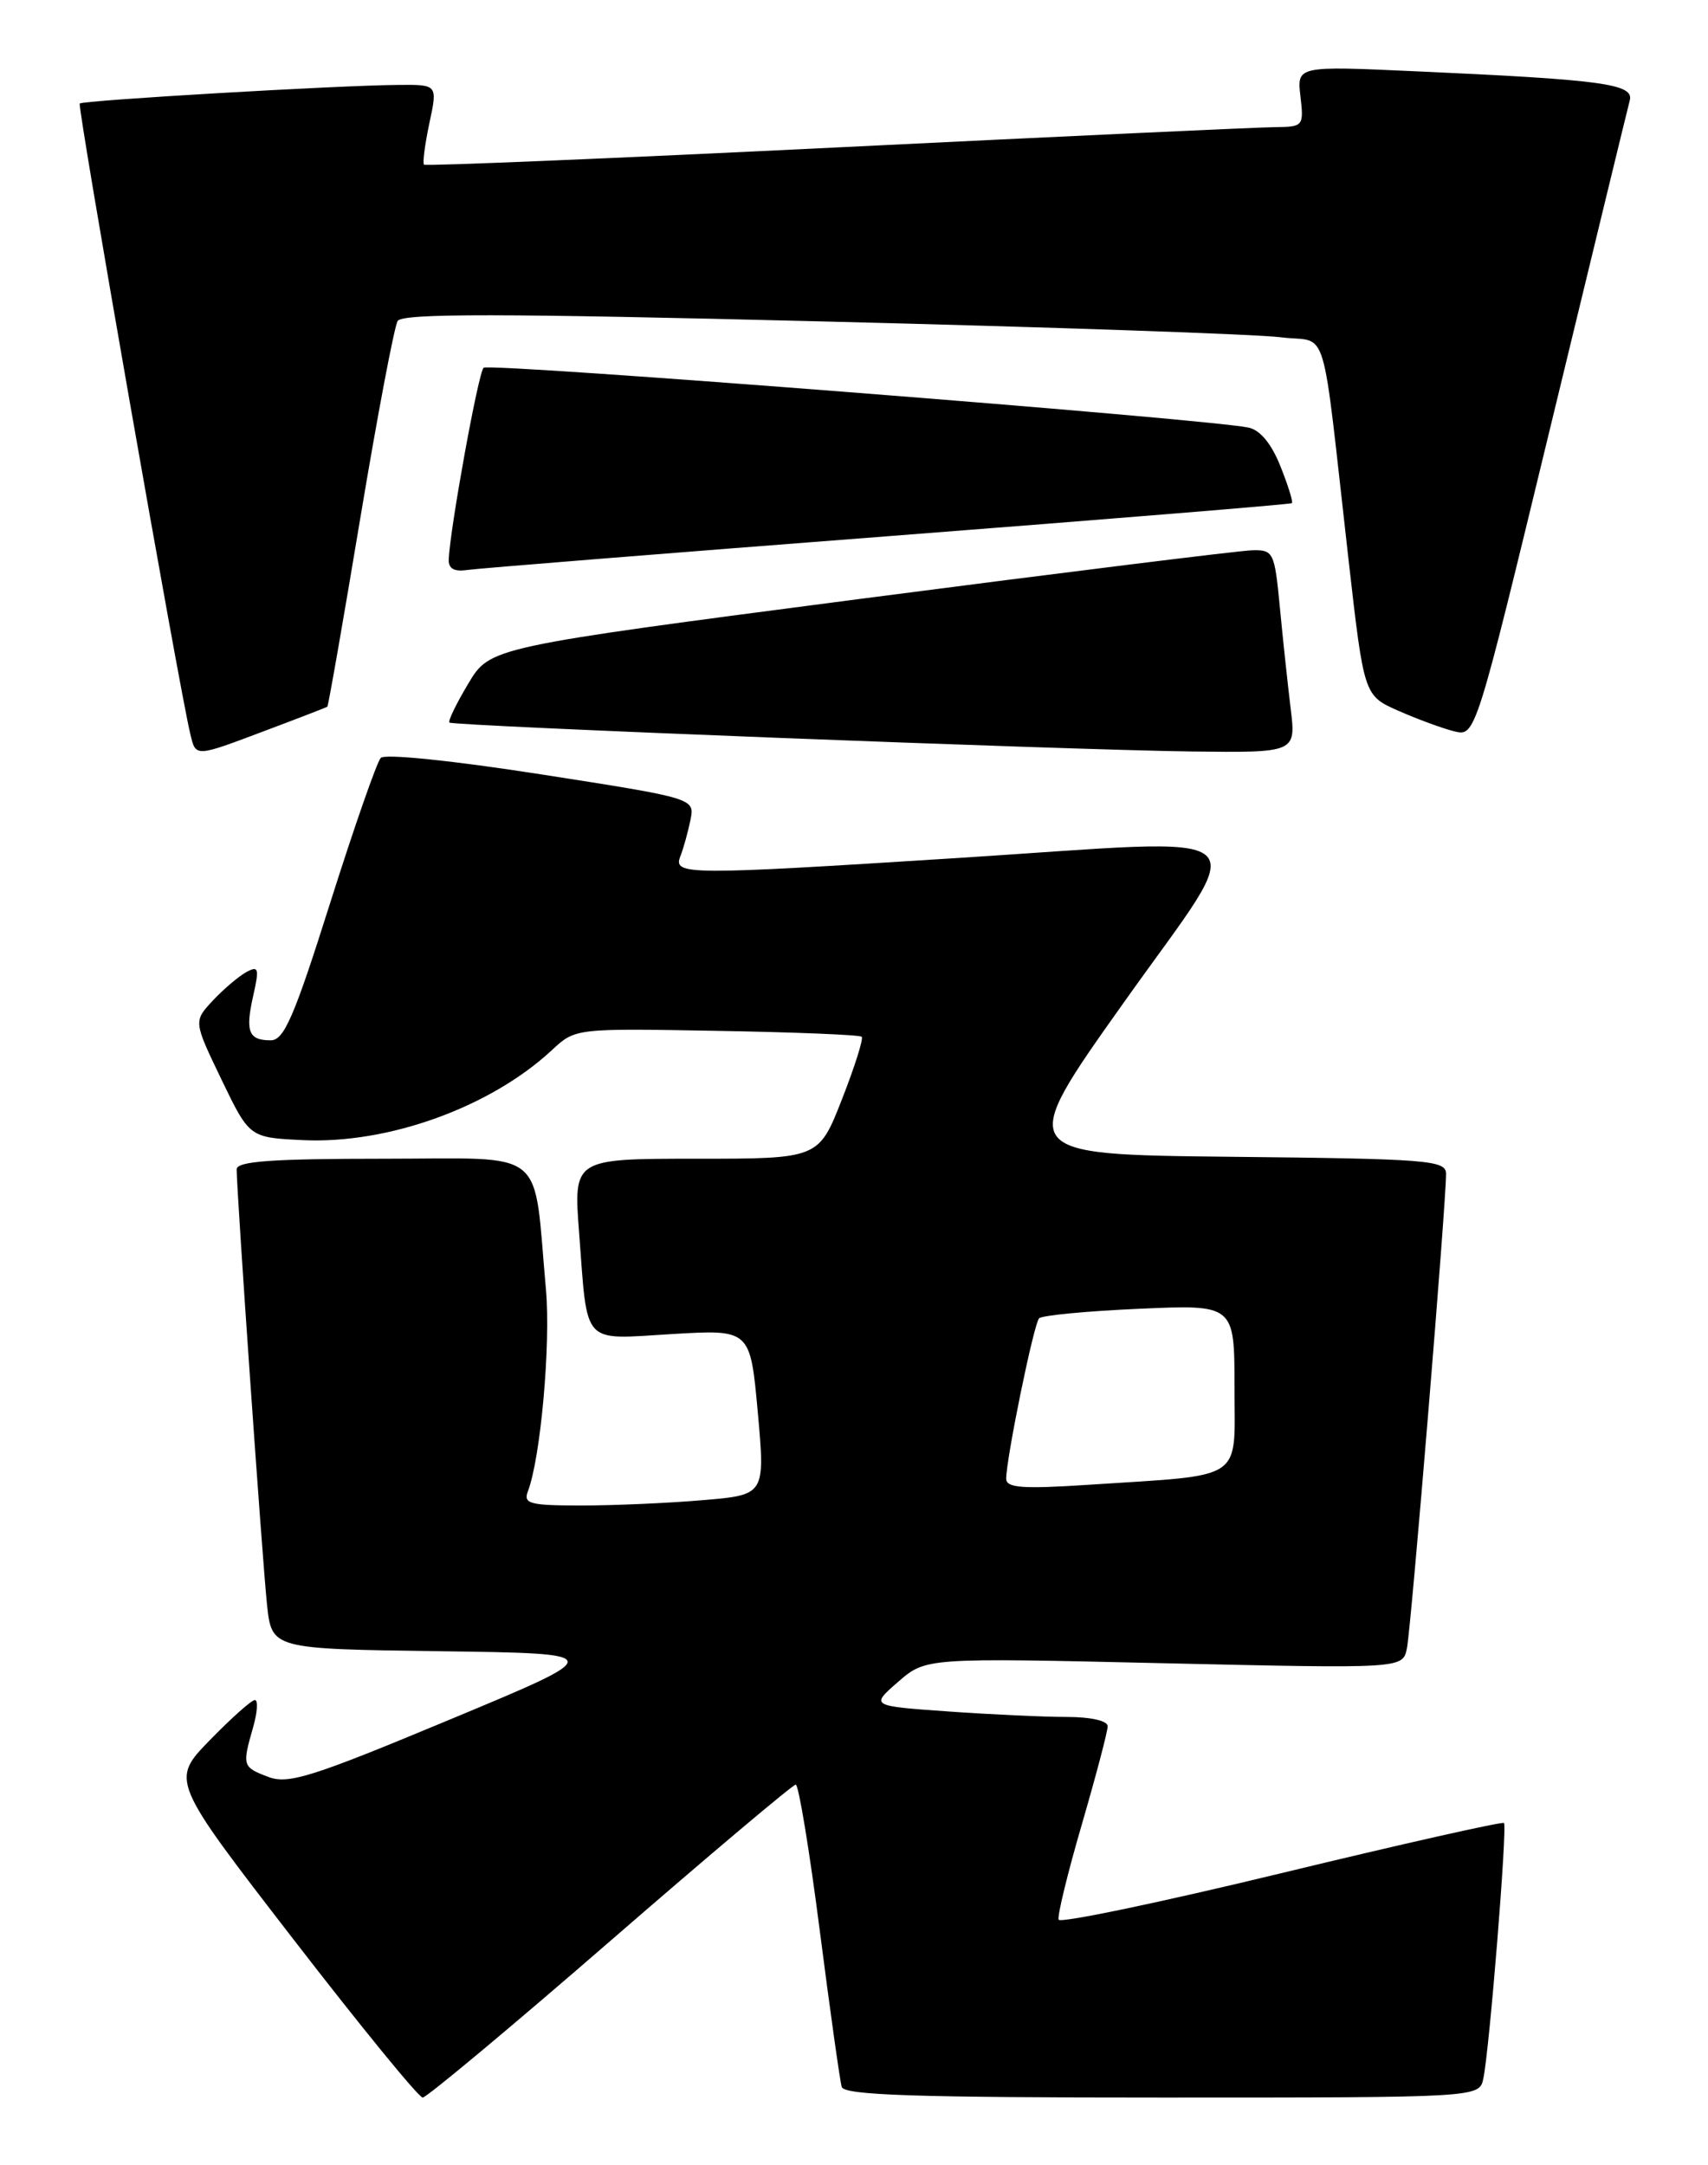 <?xml version="1.0" encoding="UTF-8" standalone="no"?>
<!DOCTYPE svg PUBLIC "-//W3C//DTD SVG 1.1//EN" "http://www.w3.org/Graphics/SVG/1.1/DTD/svg11.dtd" >
<svg xmlns="http://www.w3.org/2000/svg" xmlns:xlink="http://www.w3.org/1999/xlink" version="1.1" viewBox="0 0 202 256">
 <g >
 <path fill="currentColor"
d=" M 72.16 229.50 C 83.89 219.32 93.77 211.00 94.11 211.00 C 94.45 211.00 95.73 218.76 96.95 228.25 C 98.17 237.74 99.34 246.06 99.55 246.75 C 99.85 247.72 108.31 248.00 137.45 248.00 C 174.96 248.00 174.96 248.00 175.43 245.75 C 176.16 242.29 178.28 215.95 177.87 215.54 C 177.67 215.35 165.80 218.02 151.50 221.48 C 137.20 224.94 125.36 227.41 125.20 226.97 C 125.03 226.53 126.27 221.45 127.95 215.69 C 129.63 209.92 131.00 204.71 131.00 204.10 C 131.00 203.45 129.01 203.00 126.15 203.00 C 123.49 203.00 117.17 202.71 112.12 202.35 C 102.94 201.70 102.94 201.70 106.22 198.85 C 109.50 196.00 109.50 196.00 137.69 196.65 C 165.89 197.29 165.89 197.29 166.39 194.90 C 166.89 192.51 171.05 142.05 171.02 138.77 C 171.00 137.18 168.92 137.01 145.57 136.77 C 120.14 136.50 120.14 136.50 132.93 118.50 C 148.03 97.23 150.18 99.10 113.34 101.44 C 81.05 103.49 79.60 103.48 80.46 101.25 C 80.84 100.29 81.37 98.35 81.66 96.94 C 82.17 94.39 82.17 94.39 64.02 91.56 C 53.55 89.93 45.52 89.10 45.03 89.61 C 44.57 90.10 41.88 97.81 39.05 106.75 C 34.79 120.24 33.59 123.00 32.02 123.00 C 29.39 123.00 28.99 121.97 29.95 117.72 C 30.68 114.49 30.58 114.15 29.14 114.93 C 28.24 115.42 26.46 116.93 25.19 118.28 C 22.88 120.75 22.88 120.75 26.19 127.63 C 29.50 134.50 29.50 134.50 35.82 134.80 C 45.91 135.28 58.01 130.91 65.27 124.16 C 68.04 121.58 68.04 121.58 84.77 121.88 C 93.97 122.04 101.68 122.35 101.91 122.58 C 102.14 122.80 101.08 126.14 99.57 129.99 C 96.82 137.00 96.82 137.00 82.32 137.00 C 67.82 137.00 67.82 137.00 68.49 145.75 C 69.52 159.27 68.69 158.37 79.48 157.73 C 88.73 157.18 88.73 157.18 89.62 166.96 C 90.50 176.75 90.50 176.75 83.10 177.37 C 79.03 177.72 72.57 178.00 68.74 178.00 C 62.66 178.00 61.87 177.79 62.43 176.33 C 63.94 172.39 65.14 158.96 64.57 152.50 C 63.03 135.40 65.01 137.00 45.39 137.00 C 32.15 137.00 28.00 137.30 27.99 138.25 C 27.98 140.81 31.04 184.69 31.58 189.73 C 32.14 194.96 32.14 194.96 52.05 195.23 C 71.96 195.50 71.96 195.50 53.20 203.31 C 36.87 210.12 34.10 210.99 31.73 210.09 C 28.67 208.93 28.63 208.78 29.93 204.24 C 30.44 202.46 30.54 201.00 30.14 201.00 C 29.75 201.00 27.35 203.14 24.81 205.75 C 20.19 210.50 20.19 210.50 34.67 229.25 C 42.63 239.56 49.52 248.00 49.99 248.00 C 50.45 248.00 60.43 239.68 72.16 229.50 Z  M 31.48 86.35 C 35.34 84.90 38.60 83.64 38.71 83.56 C 38.83 83.48 40.58 73.45 42.61 61.27 C 44.64 49.10 46.63 38.60 47.03 37.95 C 47.59 37.04 59.18 37.05 97.13 38.00 C 124.28 38.67 148.75 39.52 151.50 39.88 C 157.24 40.62 156.18 37.13 159.51 66.38 C 161.32 82.25 161.32 82.25 165.41 84.05 C 167.66 85.04 170.62 86.13 172.00 86.47 C 174.50 87.08 174.50 87.08 183.41 50.29 C 188.31 30.06 192.51 12.76 192.75 11.86 C 193.25 9.92 189.51 9.42 167.44 8.43 C 153.38 7.79 153.38 7.79 153.80 11.40 C 154.21 14.90 154.12 15.00 150.86 15.03 C 149.01 15.04 125.67 16.12 99.00 17.43 C 72.33 18.74 50.34 19.65 50.15 19.47 C 49.96 19.29 50.25 17.08 50.78 14.57 C 51.76 10.00 51.76 10.00 47.13 10.04 C 39.99 10.09 9.81 11.86 9.43 12.24 C 9.12 12.55 21.17 81.25 22.50 86.75 C 23.17 89.55 22.99 89.55 31.48 86.35 Z  M 152.64 83.75 C 152.29 80.86 151.71 75.46 151.36 71.75 C 150.74 65.29 150.60 65.00 148.11 65.06 C 146.67 65.09 125.80 67.68 101.72 70.81 C 57.95 76.52 57.95 76.52 55.38 80.83 C 53.96 83.20 52.96 85.27 53.15 85.43 C 53.65 85.84 126.02 88.66 140.89 88.85 C 153.28 89.00 153.28 89.00 152.64 83.75 Z  M 105.00 63.40 C 131.12 61.38 152.63 59.63 152.79 59.49 C 152.95 59.36 152.34 57.39 151.43 55.12 C 150.36 52.44 149.02 50.83 147.64 50.55 C 142.31 49.48 57.80 42.87 57.19 43.48 C 56.56 44.11 53.25 62.33 53.07 66.11 C 53.02 67.23 53.69 67.62 55.25 67.39 C 56.49 67.21 78.88 65.41 105.00 63.40 Z  M 119.00 174.84 C 119.00 172.44 122.26 156.52 122.89 155.87 C 123.23 155.52 128.56 155.01 134.75 154.74 C 146.00 154.24 146.00 154.24 146.00 164.03 C 146.00 175.28 147.44 174.32 128.75 175.55 C 120.94 176.06 119.00 175.92 119.00 174.84 Z "/>
</g>
</svg>
